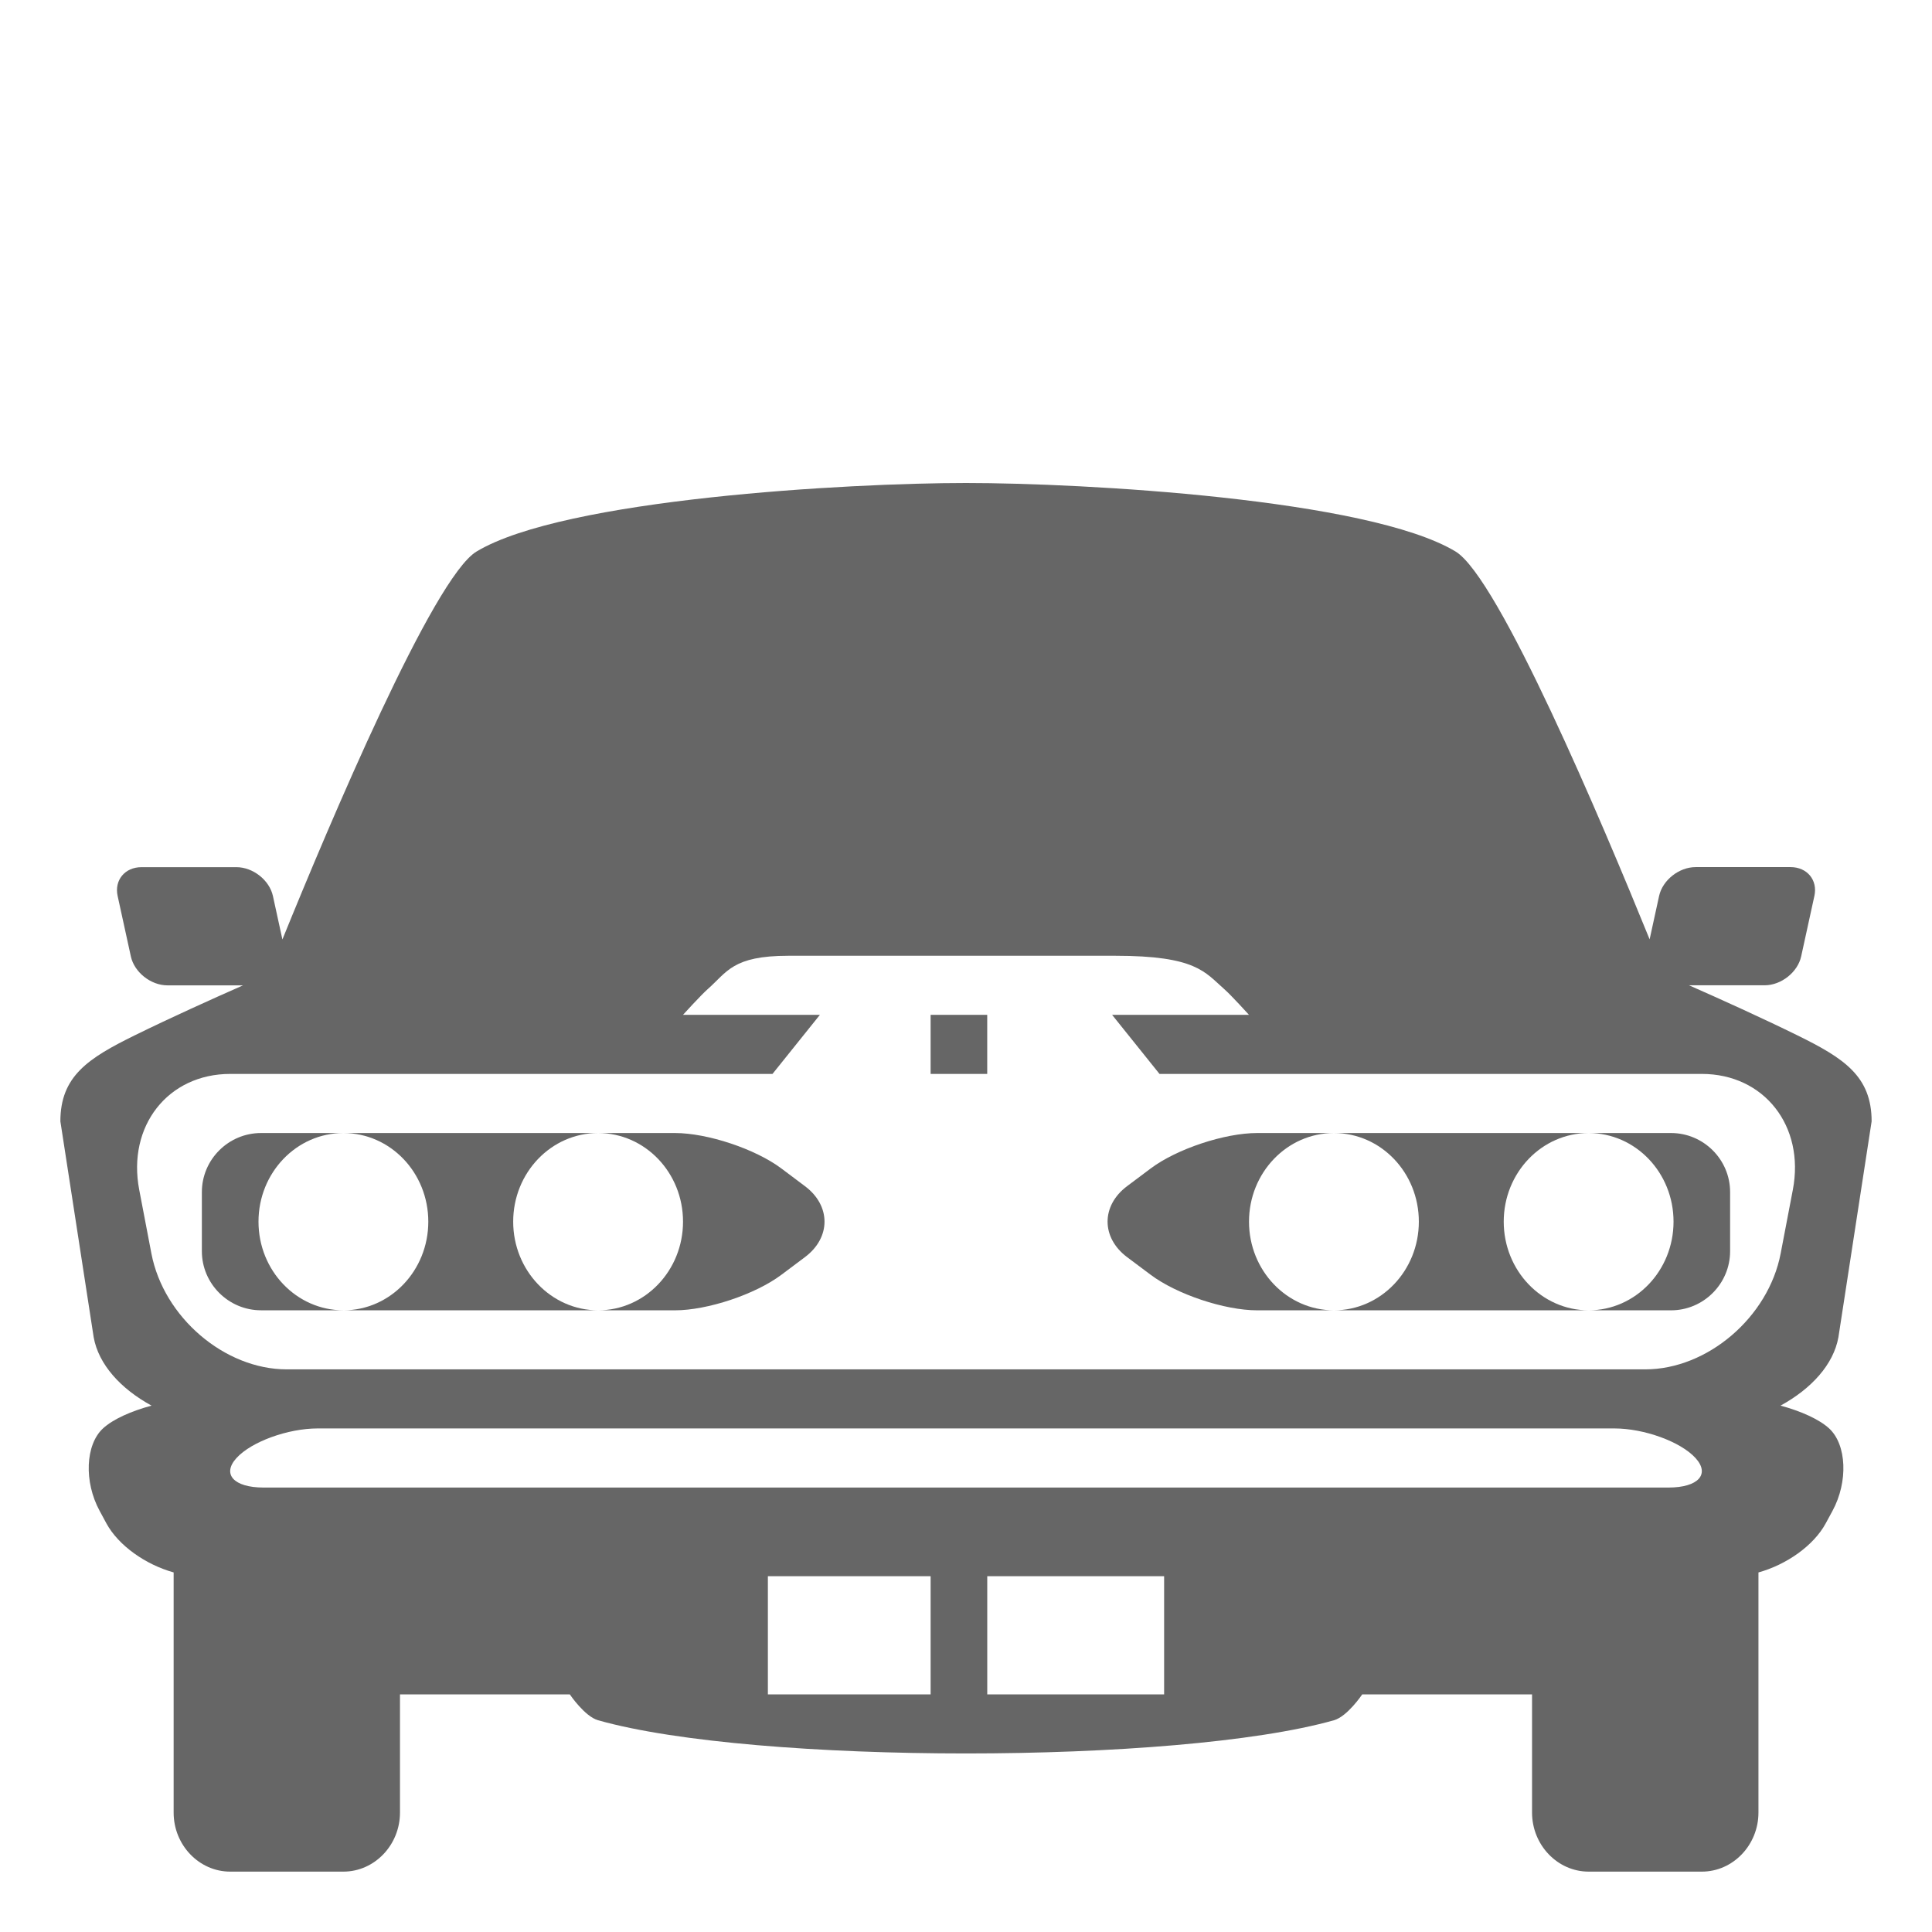 <svg xmlns="http://www.w3.org/2000/svg" viewBox="0 0 64 64" enable-background="new 0 0 64 64" fill="#666"><path d="m30.828 33.618h1.875v1.957h-1.875z"/><path d="m58.982 46.563c1.018-.555 1.756-1.361 1.918-2.266l1.1-7.151c0-1.498-.922-2.093-2.459-2.849-1.187-.584-2.574-1.21-3.59-1.658h2.504c.55 0 1.096-.433 1.211-.957l.438-2.003c.115-.524-.24-.955-.789-.955h-3.145c-.549 0-1.095.431-1.21.955l-.314 1.438c-1.562-3.842-4.999-11.989-6.431-12.849-2.901-1.744-12.326-2.268-16.215-2.268-3.886 0-13.313.524-16.214 2.27-1.433.86-4.873 9.014-6.431 12.851l-.314-1.44c-.115-.524-.659-.955-1.211-.955h-3.142c-.552 0-.906.431-.791.955l.438 2.003c.115.524.661.957 1.21.957h2.506c-1.015.447-2.402 1.073-3.592 1.658-1.534.755-2.459 1.349-2.459 2.847l1.103 7.151c.161.904.899 1.711 1.917 2.266-.673.181-1.279.45-1.609.756-.582.538-.634 1.767-.111 2.729l.223.413c.4.739 1.304 1.371 2.229 1.627v7.954c-.002 1.077.843 1.958 1.873 1.958h3.75c1.031 0 1.875-.881 1.875-1.957v-3.915h5.625c0 0 .493.732.938.858 5.184 1.466 19.191 1.466 24.375 0 .447-.126.938-.858.938-.858h5.625v3.915c0 1.076.845 1.957 1.875 1.957h3.75c1.031 0 1.875-.881 1.875-1.957v-7.954c.926-.256 1.83-.888 2.229-1.627l.224-.413c.522-.963.471-2.191-.11-2.729-.333-.306-.939-.576-1.612-.757m-28.154 9.565h-5.391v-3.915h5.391v3.915m7.735 0h-5.859v-3.915h5.859v3.915m16.707-6.851h-46.539c-.985 0-1.388-.441-.896-.979.492-.54 1.701-.979 2.687-.979h42.958c.985 0 2.193.439 2.685.979.492.538.09.979-.895.979m-.77-3.915h-45c-2.062 0-4.081-1.728-4.485-3.84l-.403-2.108c-.404-2.112.952-3.839 3.014-3.839h17.964l1.57-1.957h-4.535c0 0 .581-.64.82-.853.643-.565.82-1.104 2.672-1.104 2.474 0 8.355 0 10.829 0 2.671 0 2.966.539 3.608 1.104.242.213.82.853.82.853h-4.534l1.57 1.957h17.965c2.063 0 3.419 1.727 3.015 3.839l-.403 2.108c-.405 2.113-2.424 3.84-4.487 3.84"/><path d="m17 40.469c0-1.623 1.26-2.936 2.813-2.936h-8.438c1.555 0 2.813 1.313 2.813 2.936 0 1.621-1.258 2.937-2.813 2.937h8.438c-1.553-.001-2.813-1.316-2.813-2.937"/><path d="m8.563 40.469c0-1.623 1.26-2.936 2.813-2.936h-2.729c-1.079 0-1.96.879-1.96 1.957v1.958c0 1.076.881 1.957 1.96 1.957h2.728c-1.553 0-2.812-1.315-2.812-2.936"/><path d="m26.666 39.294l-.783-.588c-.862-.646-2.448-1.173-3.524-1.173h-2.546c1.555 0 2.813 1.313 2.813 2.936 0 1.621-1.258 2.937-2.813 2.937h2.546c1.076 0 2.662-.529 3.524-1.176l.783-.587c.863-.647.863-1.703 0-2.349"/><path d="m49.813 40.469c0-1.623 1.26-2.936 2.813-2.936h-8.438c1.555 0 2.813 1.313 2.813 2.936 0 1.621-1.258 2.937-2.813 2.937h8.438c-1.554-.001-2.813-1.316-2.813-2.937"/><path d="m41.375 40.469c0-1.623 1.26-2.936 2.813-2.936h-2.543c-1.078 0-2.664.527-3.526 1.173l-.784.588c-.86.646-.86 1.702 0 2.349l.784.587c.862.646 2.448 1.176 3.526 1.176h2.543c-1.553-.001-2.813-1.316-2.813-2.937"/><path d="m55.355 37.533h-2.73c1.555 0 2.813 1.313 2.813 2.936 0 1.621-1.258 2.937-2.813 2.937h2.73c1.076 0 1.957-.881 1.957-1.957v-1.959c.001-1.078-.88-1.957-1.957-1.957"/></svg>